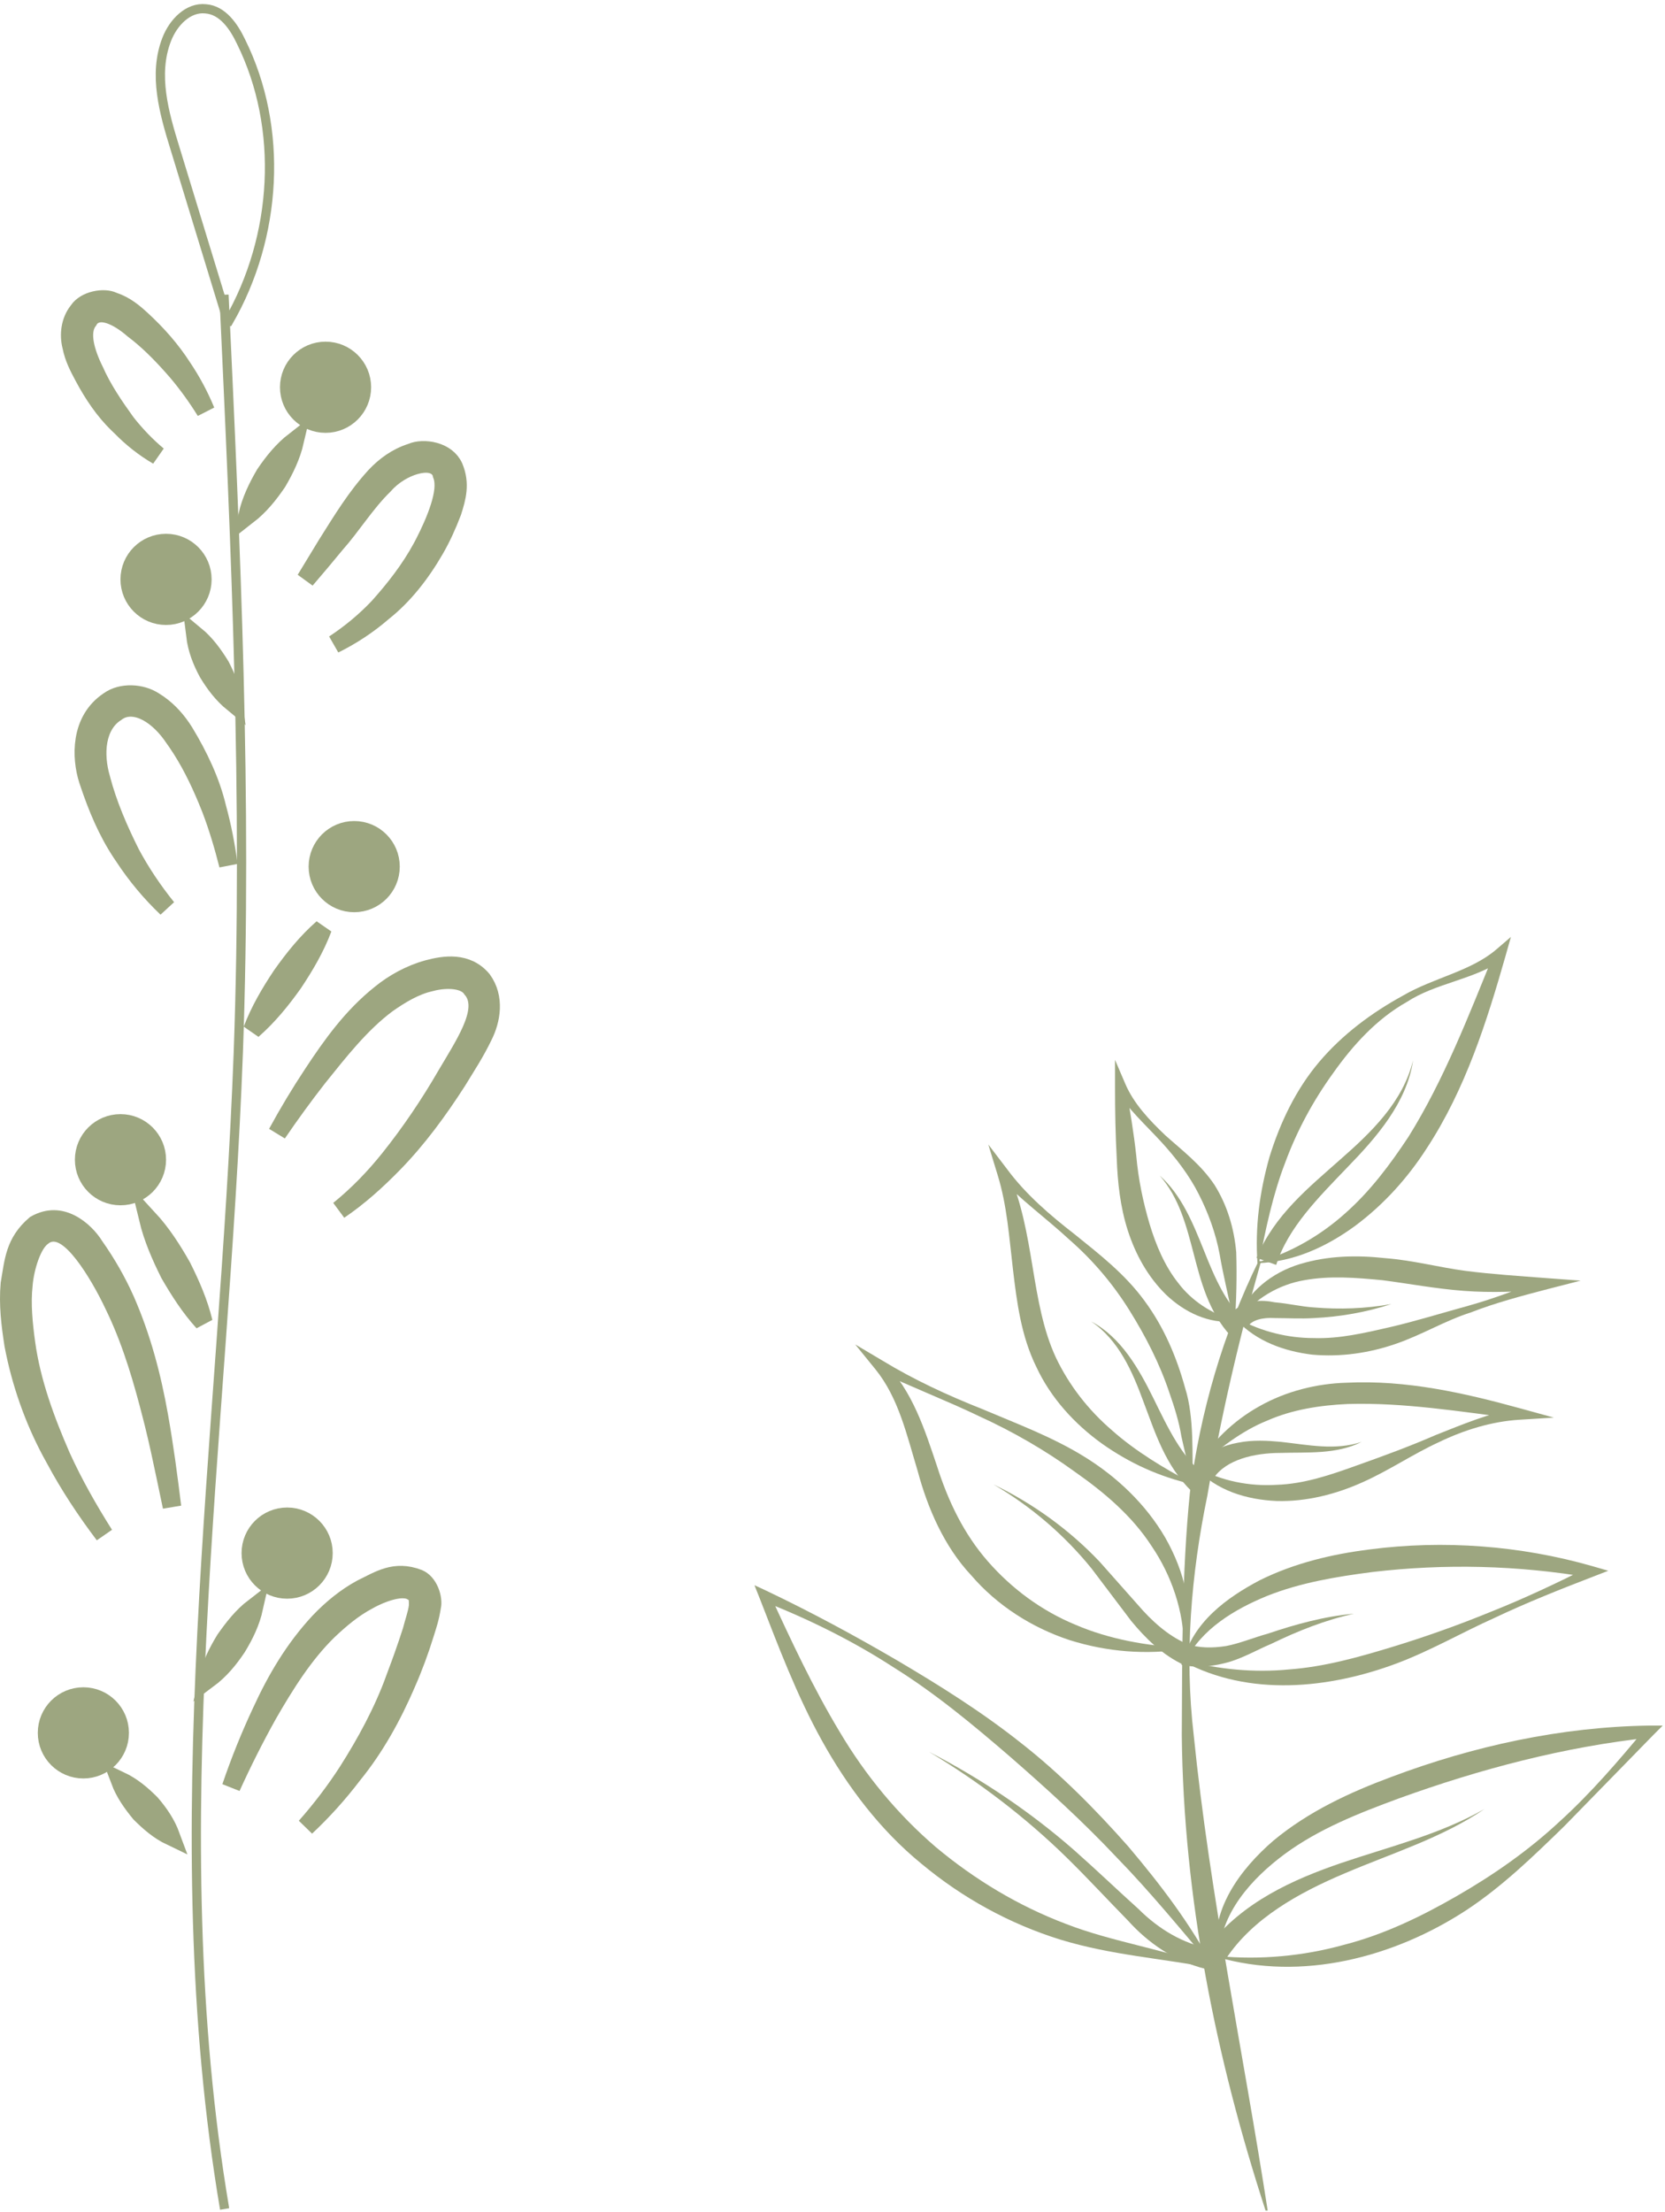 <svg width="192" height="255" viewBox="0 0 192 255" fill="none" xmlns="http://www.w3.org/2000/svg">
<path d="M25.829 33.978C27.18 63.032 28.532 92.162 27.481 121.292C25.829 165.812 18.471 210.708 25.904 254.628" stroke="#9DA680" stroke-width="1.066" stroke-miterlimit="10"/>
<path d="M26.279 37.056L20.198 17.161C18.922 13.031 17.646 8.602 19.222 4.548C19.973 2.596 21.7 0.794 23.727 1.019C25.679 1.169 26.955 3.046 27.781 4.773C32.736 14.758 31.985 27.296 26.355 37.056H26.279Z" stroke="#9DA680" stroke-width="1.066" stroke-miterlimit="10"/>
<path d="M10.946 34.63C11.781 34.433 12.552 34.511 12.985 34.716L13.044 34.743L13.104 34.764C14.45 35.212 15.435 36.049 16.323 36.864V36.864C18.146 38.542 19.735 40.35 21.028 42.362L21.035 42.371L21.041 42.381C22.103 43.961 23.002 45.641 23.716 47.383C22.713 45.769 21.613 44.242 20.411 42.824L20.402 42.813L19.827 42.16C18.477 40.65 17.027 39.186 15.382 37.949C14.431 37.123 13.479 36.532 12.662 36.26C12.259 36.126 11.785 36.033 11.323 36.119C10.871 36.204 10.435 36.469 10.198 36.936C9.59 37.702 9.617 38.758 9.764 39.588C9.937 40.557 10.35 41.656 10.89 42.743V42.744C11.839 44.88 13.173 46.833 14.528 48.715L14.542 48.734L14.555 48.751C15.624 50.108 16.839 51.388 18.199 52.523C16.656 51.629 15.223 50.496 13.978 49.224L13.959 49.203L13.938 49.185L13.613 48.877C12.01 47.317 10.747 45.439 9.652 43.386C9.049 42.255 8.522 41.255 8.256 39.925L8.251 39.9L8.244 39.875C7.928 38.61 8.075 37.024 9.018 35.845L9.044 35.813L9.067 35.779C9.436 35.239 10.122 34.824 10.946 34.63Z" fill="#050505" stroke="#9DA680" stroke-width="2.132"/>
<path d="M47.501 52.148C48.102 51.886 49.122 51.801 50.128 52.084C51.106 52.359 51.922 52.937 52.326 53.841C53.129 55.762 52.671 57.362 52.151 58.998C51.567 60.528 50.918 61.967 50.133 63.324C48.526 66.1 46.579 68.611 44.161 70.531L44.143 70.545L44.127 70.559C42.417 72.035 40.532 73.276 38.54 74.256C40.404 73.027 42.121 71.606 43.645 69.997L43.665 69.976C45.524 67.902 47.281 65.659 48.655 63.129L48.925 62.619C49.576 61.355 50.263 59.85 50.701 58.465C50.92 57.774 51.088 57.077 51.149 56.437C51.202 55.886 51.185 55.273 50.968 54.721C50.911 54.406 50.756 54.118 50.511 53.895C50.227 53.635 49.889 53.521 49.614 53.47C49.07 53.369 48.448 53.455 47.874 53.617C46.711 53.946 45.321 54.714 44.273 55.917C43.209 56.948 42.259 58.157 41.367 59.327C40.448 60.533 39.601 61.686 38.698 62.697L38.682 62.715L38.668 62.734C37.57 64.078 36.423 65.427 35.24 66.809L37.691 62.776C39.511 59.894 41.033 57.358 43.283 54.891C44.394 53.713 45.746 52.715 47.401 52.186L47.452 52.169L47.501 52.148Z" fill="#050505" stroke="#9DA680" stroke-width="2.132"/>
<path d="M12.562 80.79C14.018 79.742 16.31 79.886 17.739 80.818L17.753 80.827L17.767 80.835C19.118 81.657 20.125 82.744 20.921 83.899L21.249 84.398C22.937 87.189 24.302 90.082 25.017 93.085L25.021 93.102L25.026 93.12C25.626 95.31 26.047 97.513 26.339 99.724C25.78 97.53 25.143 95.369 24.347 93.284L24.343 93.272L23.907 92.194C22.941 89.868 21.834 87.62 20.42 85.556L20.088 85.084C19.235 83.796 18.151 82.711 17.02 82.095C15.922 81.497 14.51 81.227 13.359 82.126C12.192 82.863 11.56 84.102 11.322 85.433C11.082 86.776 11.219 88.305 11.66 89.805V89.806C12.437 92.76 13.674 95.611 15.041 98.344L15.048 98.358L15.054 98.371C16.241 100.587 17.652 102.685 19.245 104.662C17.405 102.912 15.748 100.938 14.332 98.784L14.325 98.773L14.317 98.761L13.987 98.273C12.367 95.812 11.219 93.084 10.249 90.173L10.246 90.166L10.243 90.159L10.156 89.898C9.734 88.569 9.514 86.878 9.782 85.249C10.063 83.535 10.874 81.927 12.535 80.809L12.562 80.79Z" fill="#050505" stroke="#9DA680" stroke-width="2.132"/>
<path d="M49.31 111.733C51.259 111.209 53.827 110.818 55.619 112.94C57.124 115.013 56.63 117.593 55.732 119.389L55.728 119.396L55.725 119.403C54.78 121.367 53.773 122.872 52.698 124.638C50.544 127.978 48.19 131.21 45.411 134.062C43.449 136.075 41.37 137.951 39.098 139.487C41.248 137.746 43.185 135.745 44.905 133.594C47.342 130.548 49.547 127.278 51.522 123.861C52.469 122.259 53.649 120.389 54.368 118.744C54.729 117.918 55.015 117.06 55.077 116.253C55.136 115.469 54.987 114.637 54.392 113.97C54.159 113.614 53.816 113.396 53.526 113.264C53.179 113.107 52.785 113.015 52.388 112.969C51.6 112.878 50.653 112.949 49.692 113.196V113.195C47.829 113.618 46.186 114.623 44.663 115.689L44.638 115.707C41.577 117.983 39.083 121.186 36.636 124.227L36.631 124.233L36.626 124.24C35.007 126.314 33.457 128.448 31.968 130.63C33.244 128.281 34.626 125.985 36.102 123.757L36.103 123.755C38.273 120.464 40.599 117.208 43.838 114.617L43.846 114.609C45.398 113.34 47.294 112.289 49.31 111.733Z" fill="#050505" stroke="#9DA680" stroke-width="2.132"/>
<path d="M4.072 141.163C5.596 140.297 6.964 140.464 8.129 141.05C9.366 141.673 10.358 142.771 10.882 143.623L10.898 143.651L10.918 143.677C12.305 145.649 13.472 147.689 14.418 149.799V149.8C16.326 154.129 17.506 158.622 18.322 163.221C18.941 166.711 19.391 170.075 19.833 173.682C19.584 172.517 19.337 171.321 19.083 170.108C18.672 168.145 18.244 166.144 17.762 164.199L17.552 163.369C16.493 159.203 15.286 155.039 13.489 151.172L13.122 150.403C12.239 148.525 10.947 146.224 9.647 144.55C9.006 143.725 8.298 142.966 7.578 142.515C7.214 142.287 6.774 142.092 6.286 142.063C5.784 142.034 5.304 142.187 4.905 142.521C4.529 142.787 4.244 143.175 4.033 143.53C3.793 143.934 3.581 144.41 3.401 144.908C3.047 145.891 2.783 147.058 2.697 148.127C2.456 150.295 2.7 152.661 3.001 154.846C3.622 159.347 5.245 163.733 7.059 167.89L7.062 167.898L7.065 167.905C8.477 171.01 10.175 173.995 12.014 176.908C9.926 174.15 8.006 171.258 6.348 168.162L6.342 168.152L6.337 168.142L5.919 167.382C3.871 163.561 2.403 159.366 1.577 155.038C1.207 152.667 0.929 150.388 1.137 147.991C1.594 145.369 1.664 143.23 4.072 141.163Z" fill="#050505" stroke="#9DA680" stroke-width="2.132"/>
<path d="M41.715 183.122C43.732 182.15 45.495 180.908 48.251 181.965C48.811 182.202 49.261 182.726 49.546 183.407C49.837 184.105 49.879 184.793 49.792 185.163L49.783 185.202L49.777 185.241C49.566 186.575 49.294 187.317 48.985 188.322C48.396 190.235 47.66 192.224 46.851 194.062H46.85L46.847 194.07C45.222 197.838 43.241 201.425 40.693 204.555L40.682 204.568L40.672 204.581C39.034 206.732 37.22 208.748 35.258 210.584C37.026 208.585 38.641 206.464 40.088 204.231L40.092 204.223C42.217 200.882 44.134 197.36 45.52 193.588L45.521 193.589C46.2 191.78 46.882 189.885 47.49 187.985L47.501 187.952L47.509 187.918C47.616 187.491 47.754 187.044 47.894 186.554C48.023 186.102 48.162 185.589 48.211 185.15L48.217 185.091V185.032C48.217 184.869 48.216 184.73 48.214 184.623C48.211 184.539 48.207 184.375 48.166 184.21C48.141 184.113 48.096 183.979 48.005 183.839C47.907 183.691 47.788 183.584 47.678 183.511C47.587 183.45 47.502 183.413 47.487 183.407C47.455 183.392 47.47 183.399 47.477 183.403L47.476 183.404C47.074 183.186 46.625 183.158 46.296 183.17C45.906 183.185 45.484 183.262 45.066 183.373C44.234 183.594 43.295 183.984 42.441 184.469C40.737 185.364 39.229 186.643 37.86 187.936L37.854 187.941L37.849 187.947C35.031 190.687 32.866 194.18 30.912 197.562L30.909 197.569L30.905 197.575C29.366 200.328 27.955 203.138 26.653 206.003C27.662 203.025 28.843 200.104 30.172 197.272L30.175 197.264C31.873 193.573 33.918 190.076 36.819 186.958C38.258 185.449 39.892 184.106 41.715 183.122Z" fill="#050505" stroke="#9DA680" stroke-width="2.132"/>
<path d="M13.849 205.261C15.255 205.932 16.351 206.871 17.384 207.901C18.348 209.02 19.169 210.212 19.706 211.67C18.356 211.026 17.262 210.089 16.183 209.013C15.213 207.836 14.375 206.649 13.849 205.261Z" fill="#050505" stroke="#9DA680" stroke-width="2.132"/>
<path d="M29.281 185.3C28.904 186.987 28.204 188.424 27.33 189.866C26.398 191.262 25.379 192.506 23.976 193.555C24.339 191.933 25.09 190.447 25.969 188.997C26.958 187.593 27.969 186.311 29.281 185.3Z" fill="#050505" stroke="#9DA680" stroke-width="2.132"/>
<path d="M17.088 140.471C18.632 142.148 19.848 144.032 20.98 146.037C22.013 148.104 22.91 150.158 23.453 152.393C21.912 150.701 20.695 148.794 19.556 146.83C18.524 144.762 17.629 142.707 17.088 140.471Z" fill="#050505" stroke="#9DA680" stroke-width="2.132"/>
<path d="M37.213 106.998C36.37 109.241 35.167 111.293 33.819 113.317C32.418 115.288 30.931 117.113 29.102 118.719C29.944 116.495 31.141 114.459 32.479 112.45C33.891 110.462 35.383 108.597 37.213 106.998Z" fill="#050505" stroke="#9DA680" stroke-width="2.132"/>
<path d="M22.527 73.234C23.708 74.212 24.601 75.436 25.424 76.77C26.128 78.133 26.689 79.537 26.893 81.03C25.641 80 24.747 78.799 23.978 77.52C23.267 76.196 22.723 74.836 22.527 73.234Z" fill="#050505" stroke="#9DA680" stroke-width="2.132"/>
<path d="M33.988 50.83C33.588 52.545 32.855 54.063 31.981 55.558C31.001 56.999 29.944 58.312 28.555 59.392C28.955 57.677 29.688 56.159 30.562 54.664C31.542 53.224 32.599 51.911 33.988 50.83Z" fill="#050505" stroke="#9DA680" stroke-width="2.132"/>
<path d="M13.892 129.491C16.206 129.491 18.081 131.366 18.082 133.679C18.082 135.993 16.206 137.868 13.892 137.868C11.578 137.868 9.703 135.993 9.703 133.679C9.703 131.366 11.579 129.491 13.892 129.491Z" fill="#9DA680" stroke="#9DA680" stroke-width="2.132"/>
<path d="M40.844 95.706C43.157 95.706 45.033 97.581 45.033 99.895C45.033 102.208 43.158 104.084 40.844 104.084C38.53 104.084 36.655 102.208 36.655 99.895C36.656 97.581 38.53 95.706 40.844 95.706Z" fill="#9DA680" stroke="#9DA680" stroke-width="2.132"/>
<path d="M19.147 62.597C21.461 62.597 23.336 64.473 23.336 66.787C23.336 69.1 21.46 70.975 19.147 70.975C16.833 70.975 14.959 69.1 14.958 66.787C14.958 64.473 16.833 62.597 19.147 62.597Z" fill="#9DA680" stroke="#9DA680" stroke-width="2.132"/>
<path d="M37.54 40.45C39.854 40.45 41.73 42.325 41.73 44.638C41.73 46.952 39.854 48.828 37.54 48.828C35.227 48.827 33.352 46.952 33.352 44.638C33.352 42.325 35.227 40.45 37.54 40.45Z" fill="#9DA680" stroke="#9DA680" stroke-width="2.132"/>
<path d="M33.112 174.837C35.425 174.837 37.301 176.712 37.301 179.025C37.301 181.339 35.425 183.215 33.112 183.215C30.798 183.215 28.922 181.339 28.922 179.025C28.923 176.712 30.798 174.837 33.112 174.837Z" fill="#9DA680" stroke="#9DA680" stroke-width="2.132"/>
<path d="M9.612 195.558C11.926 195.558 13.801 197.434 13.801 199.747C13.801 202.061 11.925 203.936 9.612 203.936C7.299 203.936 5.424 202.061 5.423 199.747C5.423 197.434 7.298 195.558 9.612 195.558Z" fill="#9DA680" stroke="#9DA680" stroke-width="2.132"/>
<path d="M145.399 145.462C142.849 154.386 140.79 163.359 139.221 172.43C137.357 181.452 136.573 190.817 137.652 199.987C139.515 218.423 143.339 236.419 146.183 254.806H145.938C140.201 237.203 136.475 218.717 136.279 200.036C136.328 190.719 136.279 181.403 137.21 172.087C138.387 162.819 141.035 153.699 145.154 145.314L145.399 145.413V145.462Z" fill="#9DA680"/>
<path d="M145.007 145.658C144.712 141.392 145.252 137.42 146.38 133.399C147.605 129.428 149.42 125.603 152.116 122.416C154.813 119.229 158.197 116.728 161.776 114.767C165.306 112.707 169.572 111.972 172.514 109.471L174.231 108L173.593 110.256C171.436 117.807 168.984 125.554 164.522 132.37C162.315 135.802 159.57 138.842 156.284 141.294C152.999 143.696 149.223 145.462 145.007 145.609V145.658ZM145.154 145.462C148.782 144.432 152.264 142.421 155.107 139.872C158 137.322 160.305 134.233 162.413 131.046C166.483 124.524 169.327 117.169 172.318 109.814L173.397 110.599C169.769 113.001 165.601 113.296 162.217 115.502C158.736 117.463 155.99 120.504 153.735 123.691C151.43 126.878 149.567 130.31 148.194 134.037C146.772 137.714 145.938 141.735 145.203 145.511L145.154 145.462Z" fill="#9DA680"/>
<path d="M142.212 152.13C141.623 149.237 141.035 146.884 140.643 144.579C140.201 142.176 139.319 139.774 138.24 137.665C137.161 135.508 135.592 133.448 133.827 131.536C132.062 129.624 130.1 127.859 128.629 125.554L129.806 125.211C130.297 127.908 130.738 130.555 131.032 133.252C131.277 135.998 131.817 138.548 132.552 141.049C133.288 143.5 134.317 145.952 135.886 147.913C137.406 149.924 139.711 151.444 142.163 152.13H142.212ZM142.359 152.326C139.368 152.62 136.573 151.248 134.464 149.237C132.356 147.178 130.934 144.579 130.051 141.833C129.169 139.087 128.875 136.243 128.777 133.546C128.629 130.801 128.58 128.055 128.58 125.309V122.171L129.757 124.917C130.738 127.221 132.552 129.133 134.415 130.899C136.328 132.615 138.485 134.233 140.054 136.587C141.525 138.94 142.31 141.588 142.555 144.334C142.653 147.227 142.555 150.022 142.408 152.277L142.359 152.326Z" fill="#9DA680"/>
<path d="M137.406 170.91C137.063 168.9 136.573 167.183 136.23 165.565C135.984 163.996 135.445 162.231 134.857 160.564C133.729 157.181 132.111 154.042 130.247 151.051C128.384 148.06 126.08 145.314 123.334 142.912C120.686 140.46 117.695 138.303 115.145 135.606L116.224 134.968C119.411 142.127 118.774 150.071 121.765 156.494C123.285 159.681 125.491 162.525 128.237 164.879C130.934 167.281 134.219 169.243 137.357 170.91H137.406ZM137.553 171.106C133.68 170.223 130.247 168.654 127.06 166.399C123.922 164.143 121.176 161.152 119.509 157.573C117.744 153.993 117.254 150.071 116.812 146.344C116.371 142.618 116.126 138.94 115.047 135.459L113.968 131.928L116.175 134.821C118.283 137.665 121.078 140.068 123.922 142.274C126.717 144.53 129.708 146.835 131.964 149.924C134.219 152.964 135.69 156.445 136.671 160.025C137.75 163.408 137.455 167.968 137.553 171.106Z" fill="#9DA680"/>
<path d="M136.524 189.886C136.524 185.767 135.102 181.599 132.797 178.216C130.542 174.735 127.354 172.038 123.922 169.635C120.539 167.183 116.812 165.026 112.939 163.261C109.065 161.397 105.044 159.877 101.171 158.014L101.955 157.033C105.24 160.319 106.662 164.879 108.035 168.949C109.359 173.116 111.173 176.843 113.919 179.981C116.665 183.119 120.098 185.669 124.02 187.287C127.894 188.954 132.307 189.739 136.524 189.935V189.886ZM136.671 190.082C132.16 190.768 127.698 190.425 123.334 189.052C119.019 187.63 114.998 185.081 112.007 181.599C108.869 178.265 106.957 173.803 105.829 169.586C104.554 165.369 103.622 161.152 100.974 157.867L98.621 154.974L101.759 156.837C105.388 159.044 109.31 160.858 113.282 162.427C117.205 164.094 121.323 165.614 125.05 167.919C128.776 170.223 132.111 173.362 134.366 177.235C136.573 181.109 137.75 185.62 136.671 190.082Z" fill="#9DA680"/>
<path d="M139.858 226.759C136.328 222.591 132.65 218.08 128.727 214.059C124.854 209.941 120.686 206.165 116.469 202.487C112.203 198.81 107.839 195.182 103.034 192.19C98.278 189.101 93.178 186.601 87.932 184.541L88.765 183.757C91.266 189.199 93.767 194.544 96.807 199.595C99.798 204.645 103.524 209.156 107.937 212.932C112.399 216.658 117.45 219.698 122.892 221.758C128.286 223.866 134.464 224.7 139.858 226.808V226.759ZM140.054 226.906C133.974 225.729 128.188 225.386 122.255 223.572C116.42 221.758 110.977 218.767 106.27 214.844C101.514 210.97 97.738 205.969 94.796 200.673C91.854 195.378 89.746 189.739 87.588 184.198L87 182.727L88.373 183.364C93.521 185.816 98.523 188.513 103.475 191.406C108.379 194.299 113.233 197.339 117.744 200.918C122.255 204.449 126.325 208.568 130.1 212.834C133.827 217.247 137.21 221.66 140.005 226.906H140.054Z" fill="#9DA680"/>
<path d="M140.544 225.484C145.301 225.926 150.253 225.484 154.862 224.209C159.52 223.033 163.884 220.924 168.052 218.521C172.22 216.119 176.241 213.324 179.82 209.99C183.449 206.704 186.636 202.978 189.774 199.202L190.313 200.281C180.36 201.36 170.7 203.909 161.335 207.293C156.676 209.009 152.067 210.823 148.145 213.716C144.369 216.511 140.643 220.581 140.593 225.533L140.544 225.484ZM140.348 225.631C139.417 220.238 143.045 215.432 146.87 212.147C150.891 208.813 155.647 206.606 160.403 204.841C169.916 201.262 180.016 199.055 190.166 198.908H191.735L190.657 199.987L180.36 210.529C176.829 213.961 173.25 217.443 169.082 220.189C160.746 225.631 150.106 228.426 140.348 225.582V225.631Z" fill="#9DA680"/>
<path d="M136.671 191.406C140.495 192.436 144.663 192.828 148.635 192.436C152.656 192.141 156.529 191.063 160.403 189.886C164.277 188.709 168.15 187.336 171.975 185.767C175.8 184.247 179.526 182.482 183.253 180.619L183.351 181.844C175.015 180.422 166.581 180.226 158.246 181.207C154.078 181.746 149.959 182.433 146.134 183.953C142.408 185.473 138.534 187.777 136.72 191.455L136.671 191.406ZM136.426 191.504C137.553 186.993 141.476 184.149 145.301 182.139C149.272 180.177 153.587 179.148 157.902 178.608C166.483 177.48 175.358 178.167 183.596 180.521L185.459 181.06L183.694 181.746C179.869 183.217 176.045 184.737 172.318 186.503C168.592 188.17 164.963 190.278 161.04 191.749C153.293 194.642 144.075 195.623 136.426 191.504Z" fill="#9DA680"/>
<path d="M138.093 169.194C140.839 170.714 144.075 171.351 147.213 171.155C150.351 171.057 153.391 170.027 156.382 168.949C159.422 167.87 162.511 166.742 165.552 165.418C168.641 164.192 171.681 162.917 175.064 162.28V163.555C168.395 162.721 161.874 161.643 155.402 161.839C152.214 161.986 149.027 162.476 146.134 163.751C143.192 164.928 140.495 167.036 138.142 169.145L138.093 169.194ZM137.848 169.194C139.76 166.203 142.163 163.8 145.252 162.084C148.292 160.368 151.822 159.485 155.255 159.387C162.168 159.044 168.837 160.564 175.26 162.329L179.183 163.408L175.211 163.653C172.024 163.849 168.837 164.83 165.895 166.252C162.904 167.625 160.207 169.488 157.118 170.861C154.078 172.234 150.645 173.116 147.213 173.018C143.781 172.871 140.299 171.842 137.848 169.194Z" fill="#9DA680"/>
<path d="M142.898 152.081C145.497 153.503 148.537 154.239 151.479 154.239C154.47 154.337 157.363 153.65 160.354 152.964C163.296 152.277 166.287 151.346 169.327 150.512C172.318 149.678 175.26 148.551 178.153 147.374L178.349 148.649C175.211 148.894 172.024 149.041 168.788 148.796C165.552 148.551 162.462 147.962 159.422 147.57C156.382 147.276 153.342 147.031 150.4 147.57C147.507 148.06 144.712 149.678 142.898 152.081ZM142.653 152.13C143.781 148.943 146.674 146.687 149.91 145.707C153.146 144.726 156.48 144.677 159.668 145.02C162.904 145.265 165.993 146.099 168.984 146.491C172.024 146.884 175.162 147.08 178.3 147.325L182.272 147.619L178.447 148.6C175.456 149.384 172.465 150.169 169.572 151.297C166.63 152.228 163.933 153.895 160.893 154.925C157.902 155.955 154.617 156.445 151.332 156.151C148.096 155.759 144.908 154.631 142.604 152.179L142.653 152.13Z" fill="#9DA680"/>
<path d="M144.908 144.971C146.968 140.019 150.989 136.832 154.568 133.644C158.147 130.506 161.776 127.025 162.953 122.22C162.217 127.123 158.736 131.095 155.402 134.527C152.067 138.008 148.537 141.49 147.164 145.805L144.859 144.971H144.908Z" fill="#9DA680"/>
<path d="M141.917 153.993C139.368 151.198 138.485 147.717 137.652 144.53C136.818 141.343 135.984 138.058 133.729 135.508C136.279 137.763 137.602 141.098 138.828 144.138C140.054 147.227 141.378 150.316 143.634 152.277L141.917 154.042V153.993Z" fill="#9DA680"/>
<path d="M139.024 226.955C135.396 226.073 132.356 223.915 130.1 221.414C127.698 218.963 125.393 216.462 123.04 214.157C118.283 209.499 112.89 205.38 107.153 201.948C113.135 205.037 118.774 208.813 123.873 213.275C126.423 215.53 128.825 217.835 131.277 220.041C133.631 222.395 136.475 224.062 139.466 224.602L138.975 227.004L139.024 226.955Z" fill="#9DA680"/>
<path d="M137.455 171.94C134.366 168.949 133.19 165.075 131.866 161.594C130.591 158.112 129.022 154.484 125.834 152.326C129.267 154.141 131.326 157.769 132.993 161.152C134.661 164.536 136.279 168.066 139.074 170.125L137.455 171.989V171.94Z" fill="#9DA680"/>
<path d="M138.044 168.802C139.368 167.331 141.084 166.595 142.751 166.301C144.467 165.958 146.134 166.056 147.703 166.203C150.842 166.546 153.98 167.232 157.02 166.203C154.127 167.674 150.743 167.38 147.654 167.478C144.614 167.478 141.378 168.262 139.956 170.371L138.044 168.851V168.802Z" fill="#9DA680"/>
<path d="M141.917 151.444C143.487 149.727 145.595 149.826 147.017 150.12C148.684 150.267 150.008 150.61 151.528 150.708C154.47 150.953 157.461 150.855 160.452 150.316C157.608 151.247 154.568 151.787 151.528 151.934C150.008 152.032 148.39 151.934 147.017 151.934C145.595 151.836 144.271 152.179 143.879 152.964L141.966 151.444H141.917Z" fill="#9DA680"/>
<path d="M136.867 189.494C138.24 189.984 139.809 189.984 141.378 189.739C142.947 189.445 144.565 188.758 146.183 188.317C149.371 187.238 152.754 186.306 156.137 186.012C152.803 186.748 149.714 187.974 146.576 189.494C144.958 190.18 143.536 191.014 141.819 191.553C140.103 192.043 138.191 192.338 136.23 191.896L136.867 189.543V189.494Z" fill="#9DA680"/>
<path d="M136.573 191.945C134.023 190.768 132.062 188.807 130.444 186.846L125.883 180.815C122.745 176.941 118.921 173.656 114.557 171.106C119.117 173.313 123.285 176.304 126.815 180.03L131.817 185.669C133.484 187.483 135.396 189.003 137.504 189.739L136.573 191.994V191.945Z" fill="#9DA680"/>
<path d="M139.368 224.307C143.29 219.257 149.076 216.658 154.666 214.746C160.305 212.834 166.042 211.461 171.19 208.519C166.287 211.853 160.501 213.618 155.107 215.923C149.763 218.178 144.467 221.12 141.378 225.778L139.368 224.356V224.307Z" fill="#9DA680"/>
</svg>
